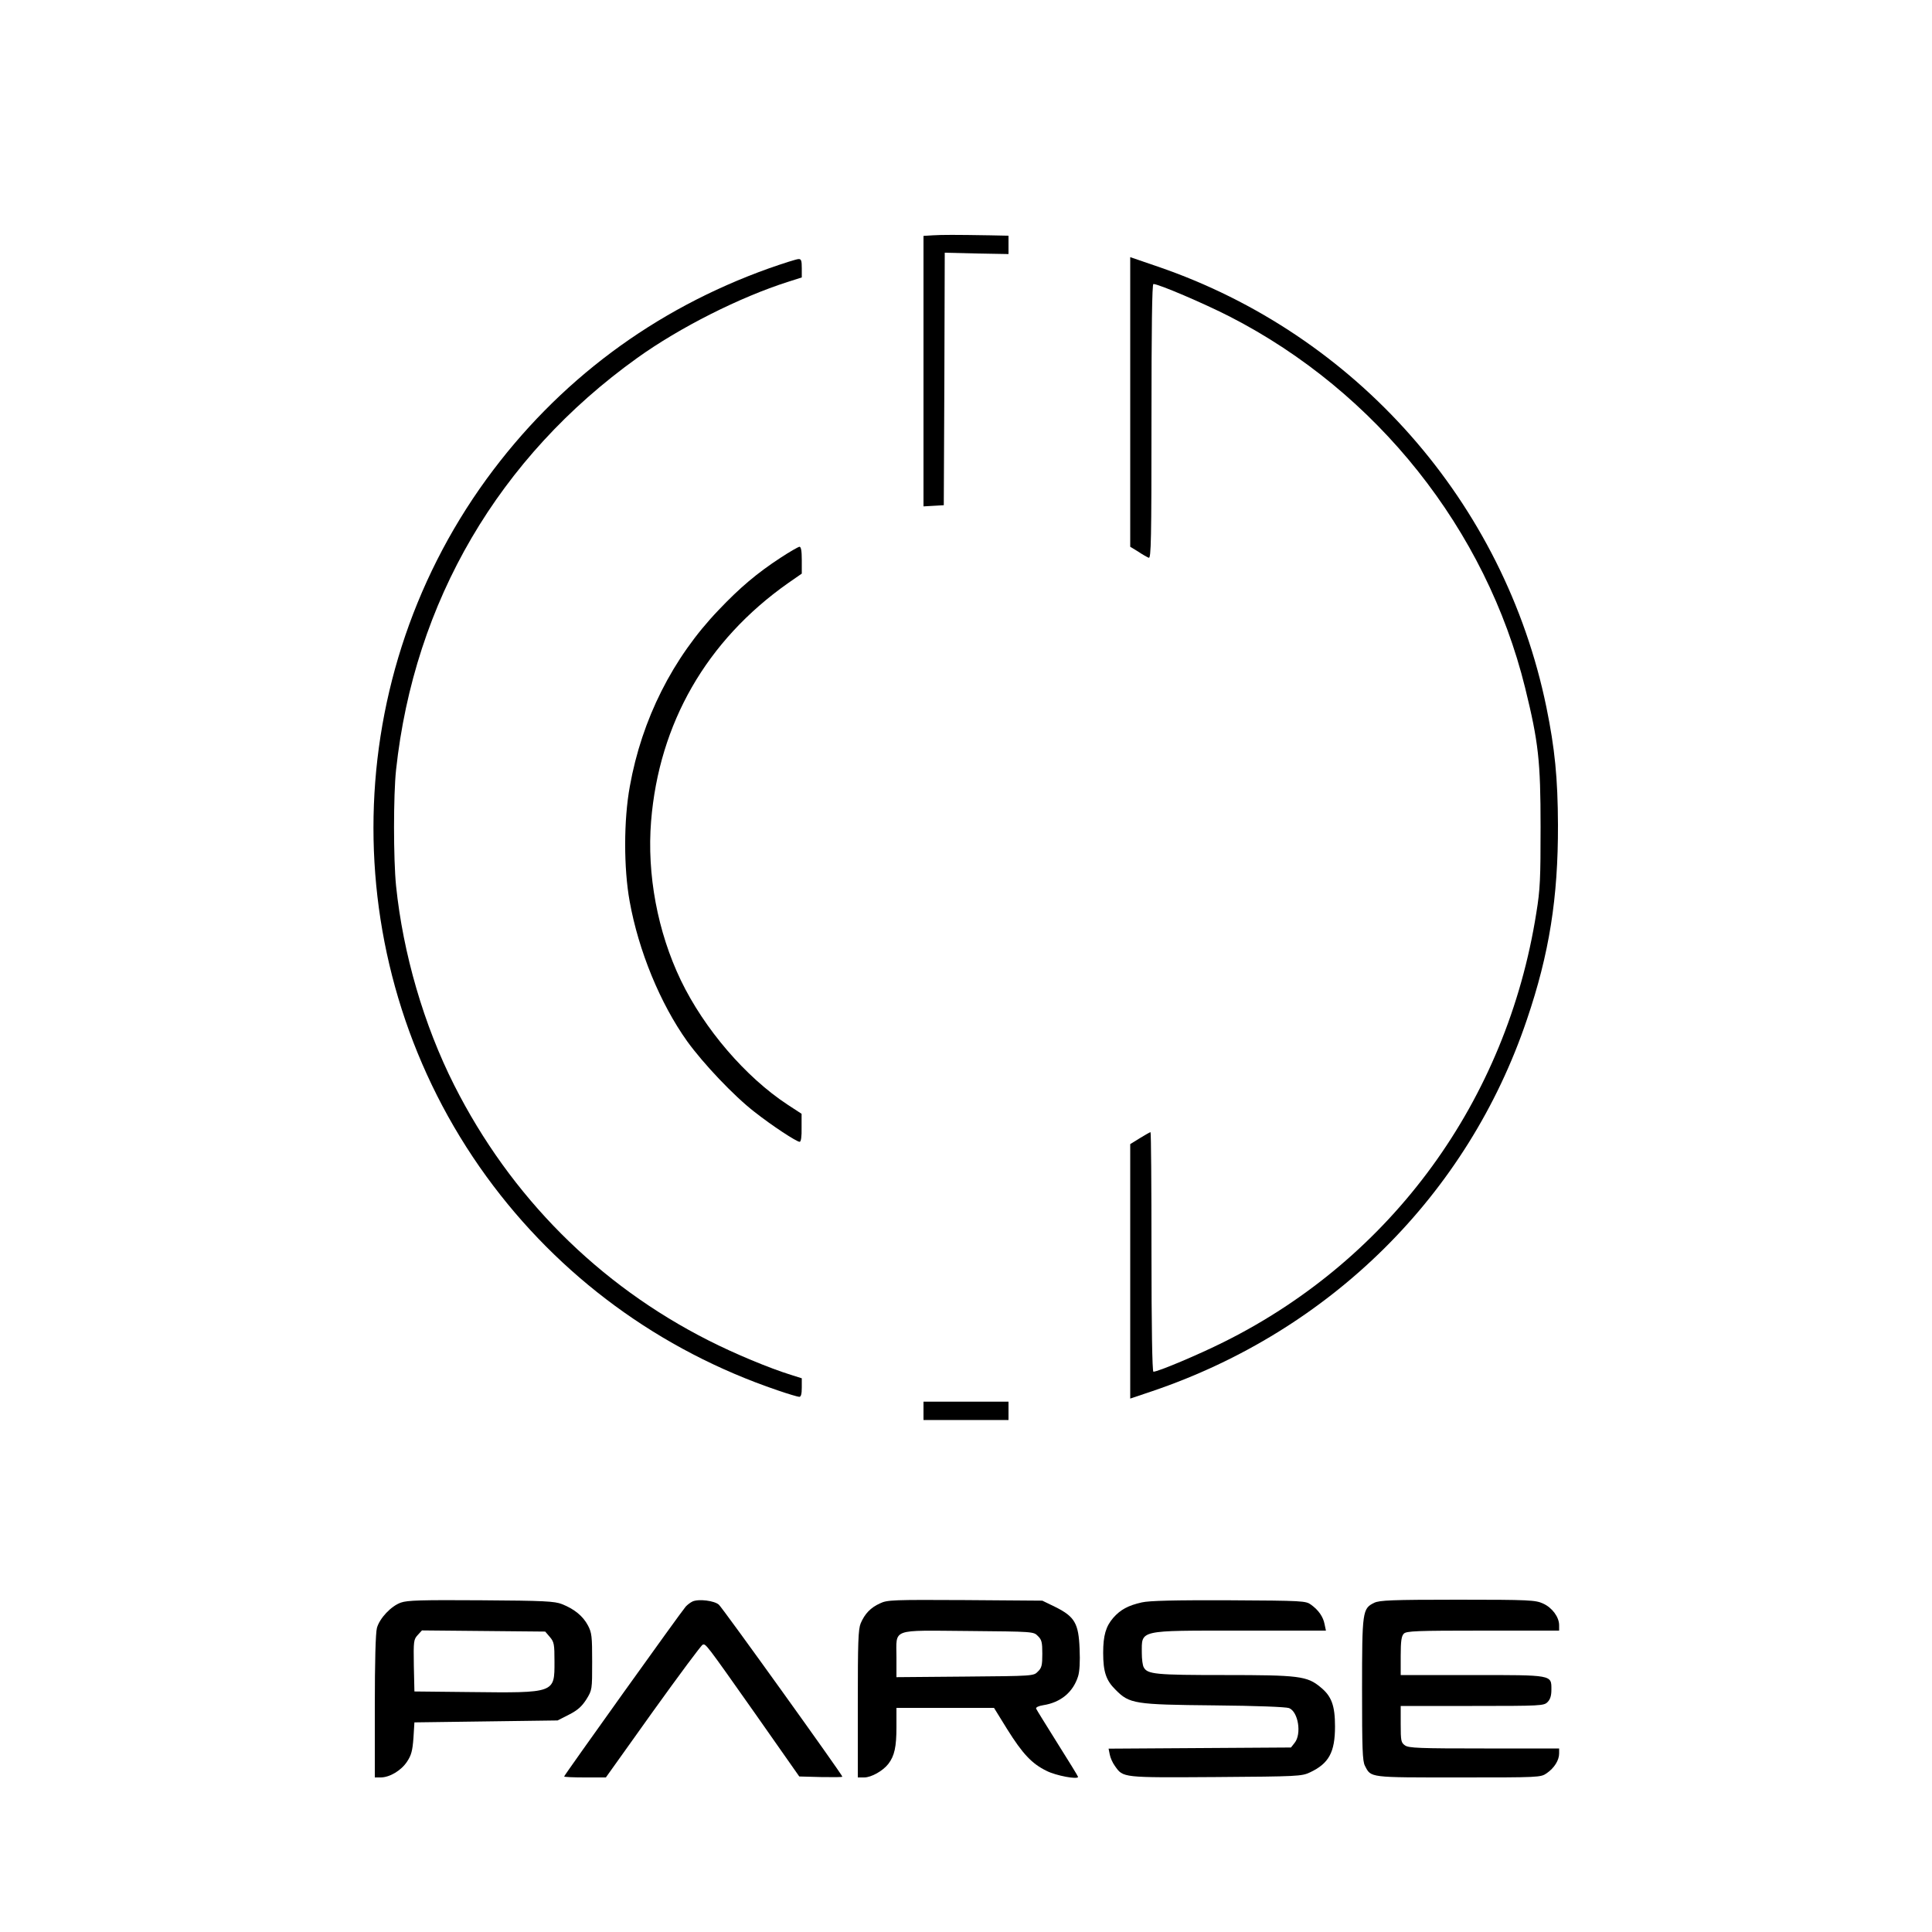 <?xml version="1.0" standalone="no"?>
<!DOCTYPE svg PUBLIC "-//W3C//DTD SVG 20010904//EN"
 "http://www.w3.org/TR/2001/REC-SVG-20010904/DTD/svg10.dtd">
<svg version="1.0" xmlns="http://www.w3.org/2000/svg"
 width="1000pt" height="1000pt" viewBox="0 0 1000 1000"
 preserveAspectRatio="xMidYMid meet">
<g transform="translate(0,1000) scale(0.1,-0.1)"
fill="#000000" stroke="none">
<path d="M4828 8782 l-48 -3 0 -700 0 -700 53 3 52 3 3 653 2 654 165 -4 165
-3 0 48 0 47 -97 2 c-177 3 -247 3 -295 0z"/>
<path d="M5850 7920 l0 -750 41 -25 c22 -15 47 -29 55 -32 12 -4 14 95 14 706
0 483 3 711 10 711 27 0 261 -100 396 -169 760 -390 1326 -1102 1528 -1921 69
-281 80 -378 80 -720 0 -267 -2 -323 -22 -445 -153 -971 -747 -1787 -1615
-2220 -134 -67 -343 -155 -367 -155 -6 0 -10 234 -10 620 0 341 -2 620 -5 620
-3 0 -27 -14 -55 -31 l-50 -31 0 -658 0 -659 113 38 c924 313 1634 1017 1940
1923 116 341 162 631 161 1008 -1 243 -16 395 -60 610 -218 1060 -985 1929
-2011 2280 l-143 49 0 -749z"/>
<path d="M3980 8611 c-594 -212 -1092 -583 -1462 -1091 -780 -1073 -780 -2536
0 -3610 376 -517 897 -899 1506 -1106 55 -19 106 -34 113 -34 9 0 13 15 13 48
l0 48 -57 18 c-112 35 -290 109 -424 177 -572 289 -1027 746 -1318 1322 -158
313 -265 682 -301 1032 -14 139 -14 470 0 600 94 871 532 1619 1248 2132 220
158 532 315 780 394 l72 23 0 48 c0 39 -3 48 -17 47 -10 0 -79 -22 -153 -48z"/>
<path d="M4040 7113 c-121 -79 -211 -155 -320 -270 -238 -248 -398 -566 -460
-913 -32 -174 -32 -424 -1 -595 46 -256 158 -529 298 -725 84 -116 241 -282
348 -365 90 -71 218 -155 234 -155 7 0 11 27 10 73 l0 72 -72 47 c-218 143
-432 393 -553 644 -121 252 -176 549 -154 823 41 507 287 935 708 1232 l72 50
0 70 c0 49 -4 69 -12 69 -7 -1 -51 -26 -98 -57z"/>
<path d="M4780 2698 l0 -48 220 0 220 0 0 48 0 47 -220 0 -220 0 0 -47z"/>
<path d="M2075 1705 c-51 -18 -110 -81 -124 -131 -7 -25 -11 -175 -11 -406 l0
-368 30 0 c47 0 107 36 137 82 22 33 28 56 33 122 l5 81 371 5 370 5 59 30
c45 23 66 42 90 79 30 49 30 50 30 195 0 132 -2 150 -22 188 -26 49 -71 85
-134 110 -38 15 -91 18 -419 20 -308 2 -382 0 -415 -12z m771 -178 c22 -26 24
-37 24 -128 0 -163 5 -162 -440 -157 l-285 3 -3 134 c-2 127 -1 135 20 158
l22 24 319 -3 319 -3 24 -28z"/>
<path d="M3585 1711 c-11 -5 -27 -17 -36 -27 -24 -27 -629 -873 -629 -879 0
-3 49 -5 108 -5 l108 0 244 342 c135 188 250 343 257 345 16 6 14 9 272 -357
l228 -325 112 -3 c61 -1 111 -1 111 2 0 10 -619 872 -639 890 -23 21 -104 31
-136 17z"/>
<path d="M4555 1701 c-49 -22 -79 -54 -100 -103 -13 -32 -15 -97 -15 -418 l0
-380 33 0 c37 0 97 34 125 70 32 42 42 88 42 191 l0 99 253 0 252 0 68 -110
c80 -128 128 -179 204 -216 49 -25 163 -46 163 -31 0 3 -48 81 -106 173 -58
93 -108 173 -111 180 -2 7 12 14 37 18 90 14 154 67 180 149 8 25 11 77 8 142
-5 132 -25 167 -125 217 l-68 33 -400 3 c-374 2 -403 1 -440 -17z m817 -169
c20 -19 23 -33 23 -92 0 -59 -3 -73 -23 -92 -22 -23 -23 -23 -377 -26 l-355
-3 0 102 c0 153 -33 140 372 137 336 -3 338 -3 360 -26z"/>
<path d="M5910 1706 c-71 -16 -110 -37 -148 -80 -38 -44 -52 -91 -52 -181 0
-98 15 -143 64 -191 72 -73 97 -77 511 -81 220 -2 370 -8 387 -14 48 -19 66
-134 29 -180 l-19 -24 -472 -3 -472 -3 6 -30 c3 -17 15 -44 27 -60 43 -61 36
-60 522 -57 425 3 444 4 487 24 98 46 130 104 130 238 0 108 -18 157 -75 203
-69 58 -113 63 -497 63 -356 0 -399 4 -418 40 -6 10 -10 43 -10 74 0 121 -22
116 511 116 l442 0 -7 33 c-7 38 -31 73 -70 101 -27 20 -41 21 -424 23 -285 1
-413 -2 -452 -11z"/>
<path d="M7113 1704 c-61 -30 -63 -42 -63 -449 0 -305 2 -371 15 -395 32 -62
19 -60 484 -60 421 0 425 0 457 22 39 27 64 67 64 102 l0 26 -388 0 c-335 0
-391 2 -410 16 -20 14 -22 23 -22 110 l0 94 370 0 c357 0 371 1 390 20 14 14
20 33 20 64 0 78 9 76 -412 76 l-368 0 0 99 c0 77 4 103 16 115 13 14 65 16
410 16 l394 0 0 28 c0 42 -36 91 -83 112 -39 18 -69 20 -442 20 -343 0 -405
-3 -432 -16z"/>
</g>
</svg>
